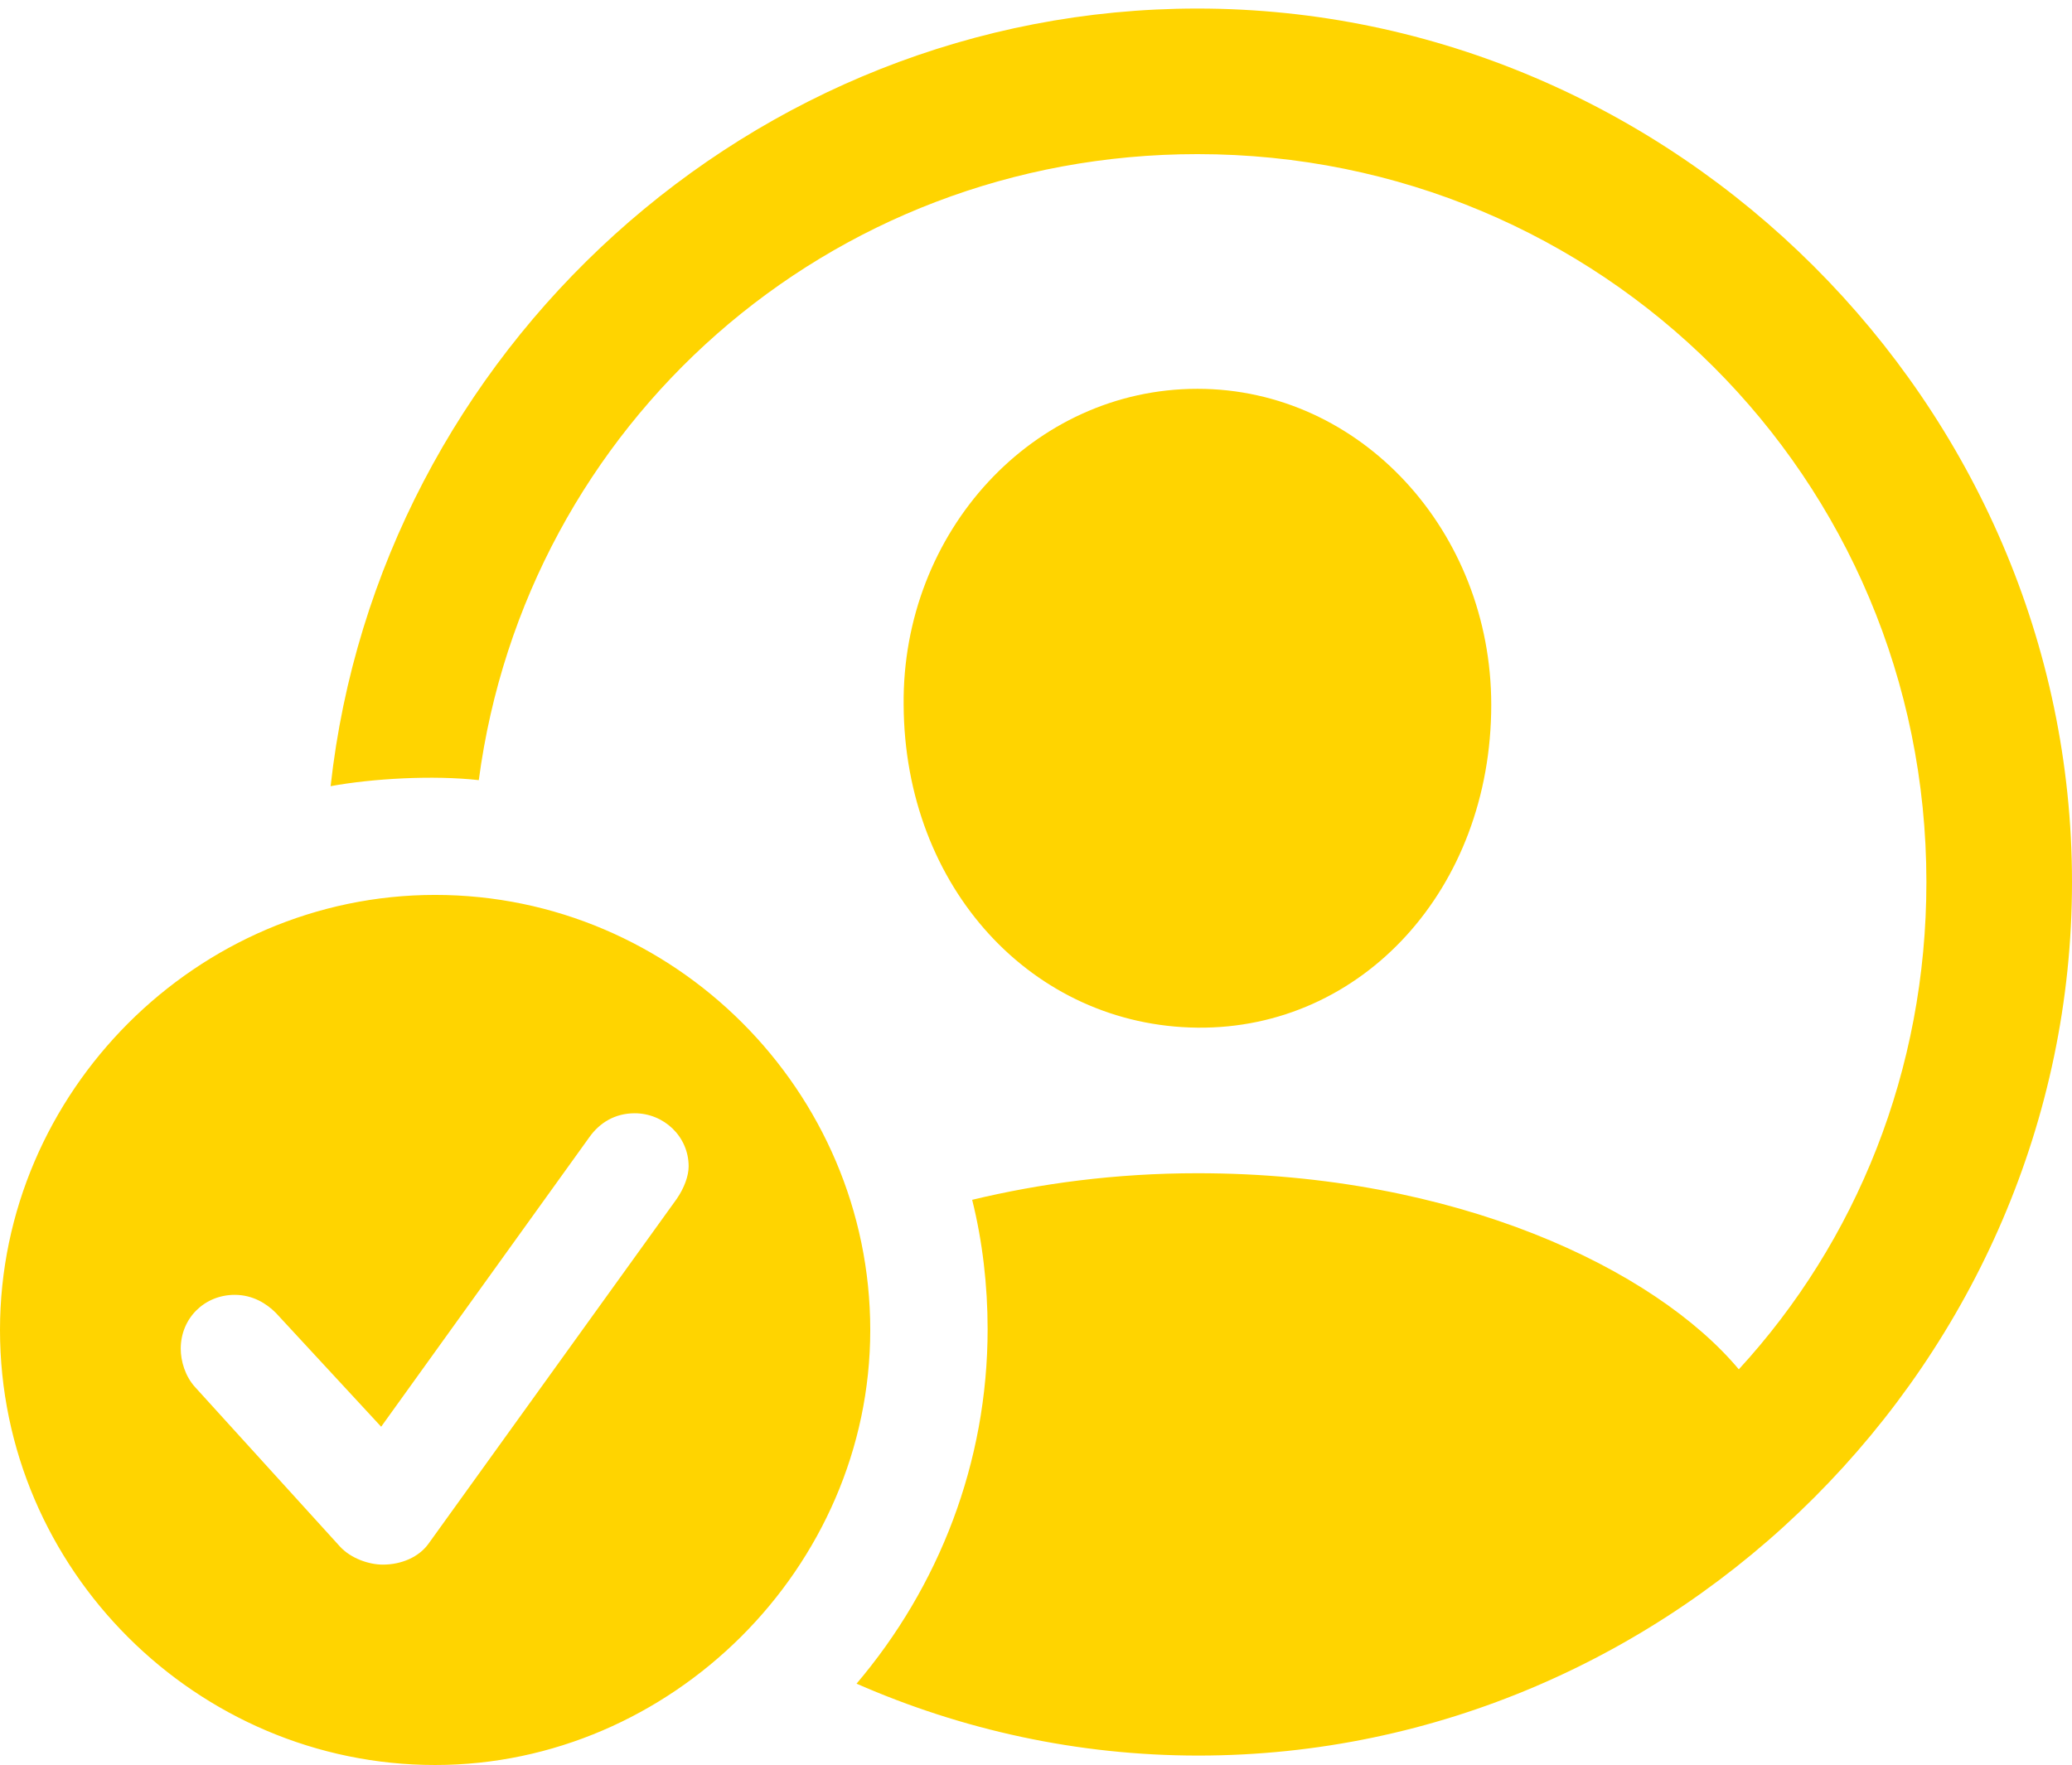 <?xml version="1.0" encoding="UTF-8"?>
<!--Generator: Apple Native CoreSVG 175.5-->
<!DOCTYPE svg
PUBLIC "-//W3C//DTD SVG 1.1//EN"
       "http://www.w3.org/Graphics/SVG/1.1/DTD/svg11.dtd">
<svg version="1.1" xmlns="http://www.w3.org/2000/svg" xmlns:xlink="http://www.w3.org/1999/xlink" width="37.797" height="32.203">
 <g>
  <rect height="32.203" opacity="0" width="37.797" x="0" y="0"/>
  <path d="M21.859 32.031C30.562 32.031 37.797 24.797 37.797 16.094C37.797 7.375 30.547 0.156 21.844 0.156C13.703 0.156 6.906 6.422 6.031 14.344C6.797 14.203 7.906 14.141 8.734 14.234C9.594 7.75 15.094 2.812 21.844 2.812C29.203 2.812 35.141 8.719 35.141 16.094C35.141 19.531 33.859 22.656 31.719 24.984C30.188 23.156 26.562 21.406 21.844 21.406C20.344 21.406 18.969 21.594 17.734 21.891C17.922 22.641 18.016 23.453 18.016 24.25C18.016 26.688 17.125 28.953 15.625 30.719C17.547 31.562 19.656 32.031 21.859 32.031ZM21.844 18.75C24.844 18.781 27.203 16.219 27.203 12.859C27.203 9.703 24.828 7.094 21.844 7.094C18.844 7.094 16.453 9.703 16.484 12.859C16.5 16.203 18.844 18.719 21.844 18.75ZM7.938 32.203C12.234 32.203 15.875 28.609 15.875 24.266C15.875 19.906 12.297 16.328 7.938 16.328C3.594 16.328 0 19.922 0 24.266C0 28.641 3.594 32.203 7.938 32.203ZM6.984 28.547C6.734 28.547 6.406 28.438 6.203 28.219L3.562 25.312C3.375 25.109 3.297 24.828 3.297 24.609C3.297 24.047 3.734 23.625 4.281 23.625C4.609 23.625 4.859 23.781 5.031 23.953L6.953 26.031L10.75 20.75C10.938 20.484 11.219 20.312 11.578 20.312C12.109 20.312 12.562 20.734 12.562 21.281C12.562 21.453 12.484 21.672 12.344 21.875L7.812 28.172C7.641 28.406 7.328 28.547 6.984 28.547Z" fill="#ffd400"/>
 </g>
</svg>
